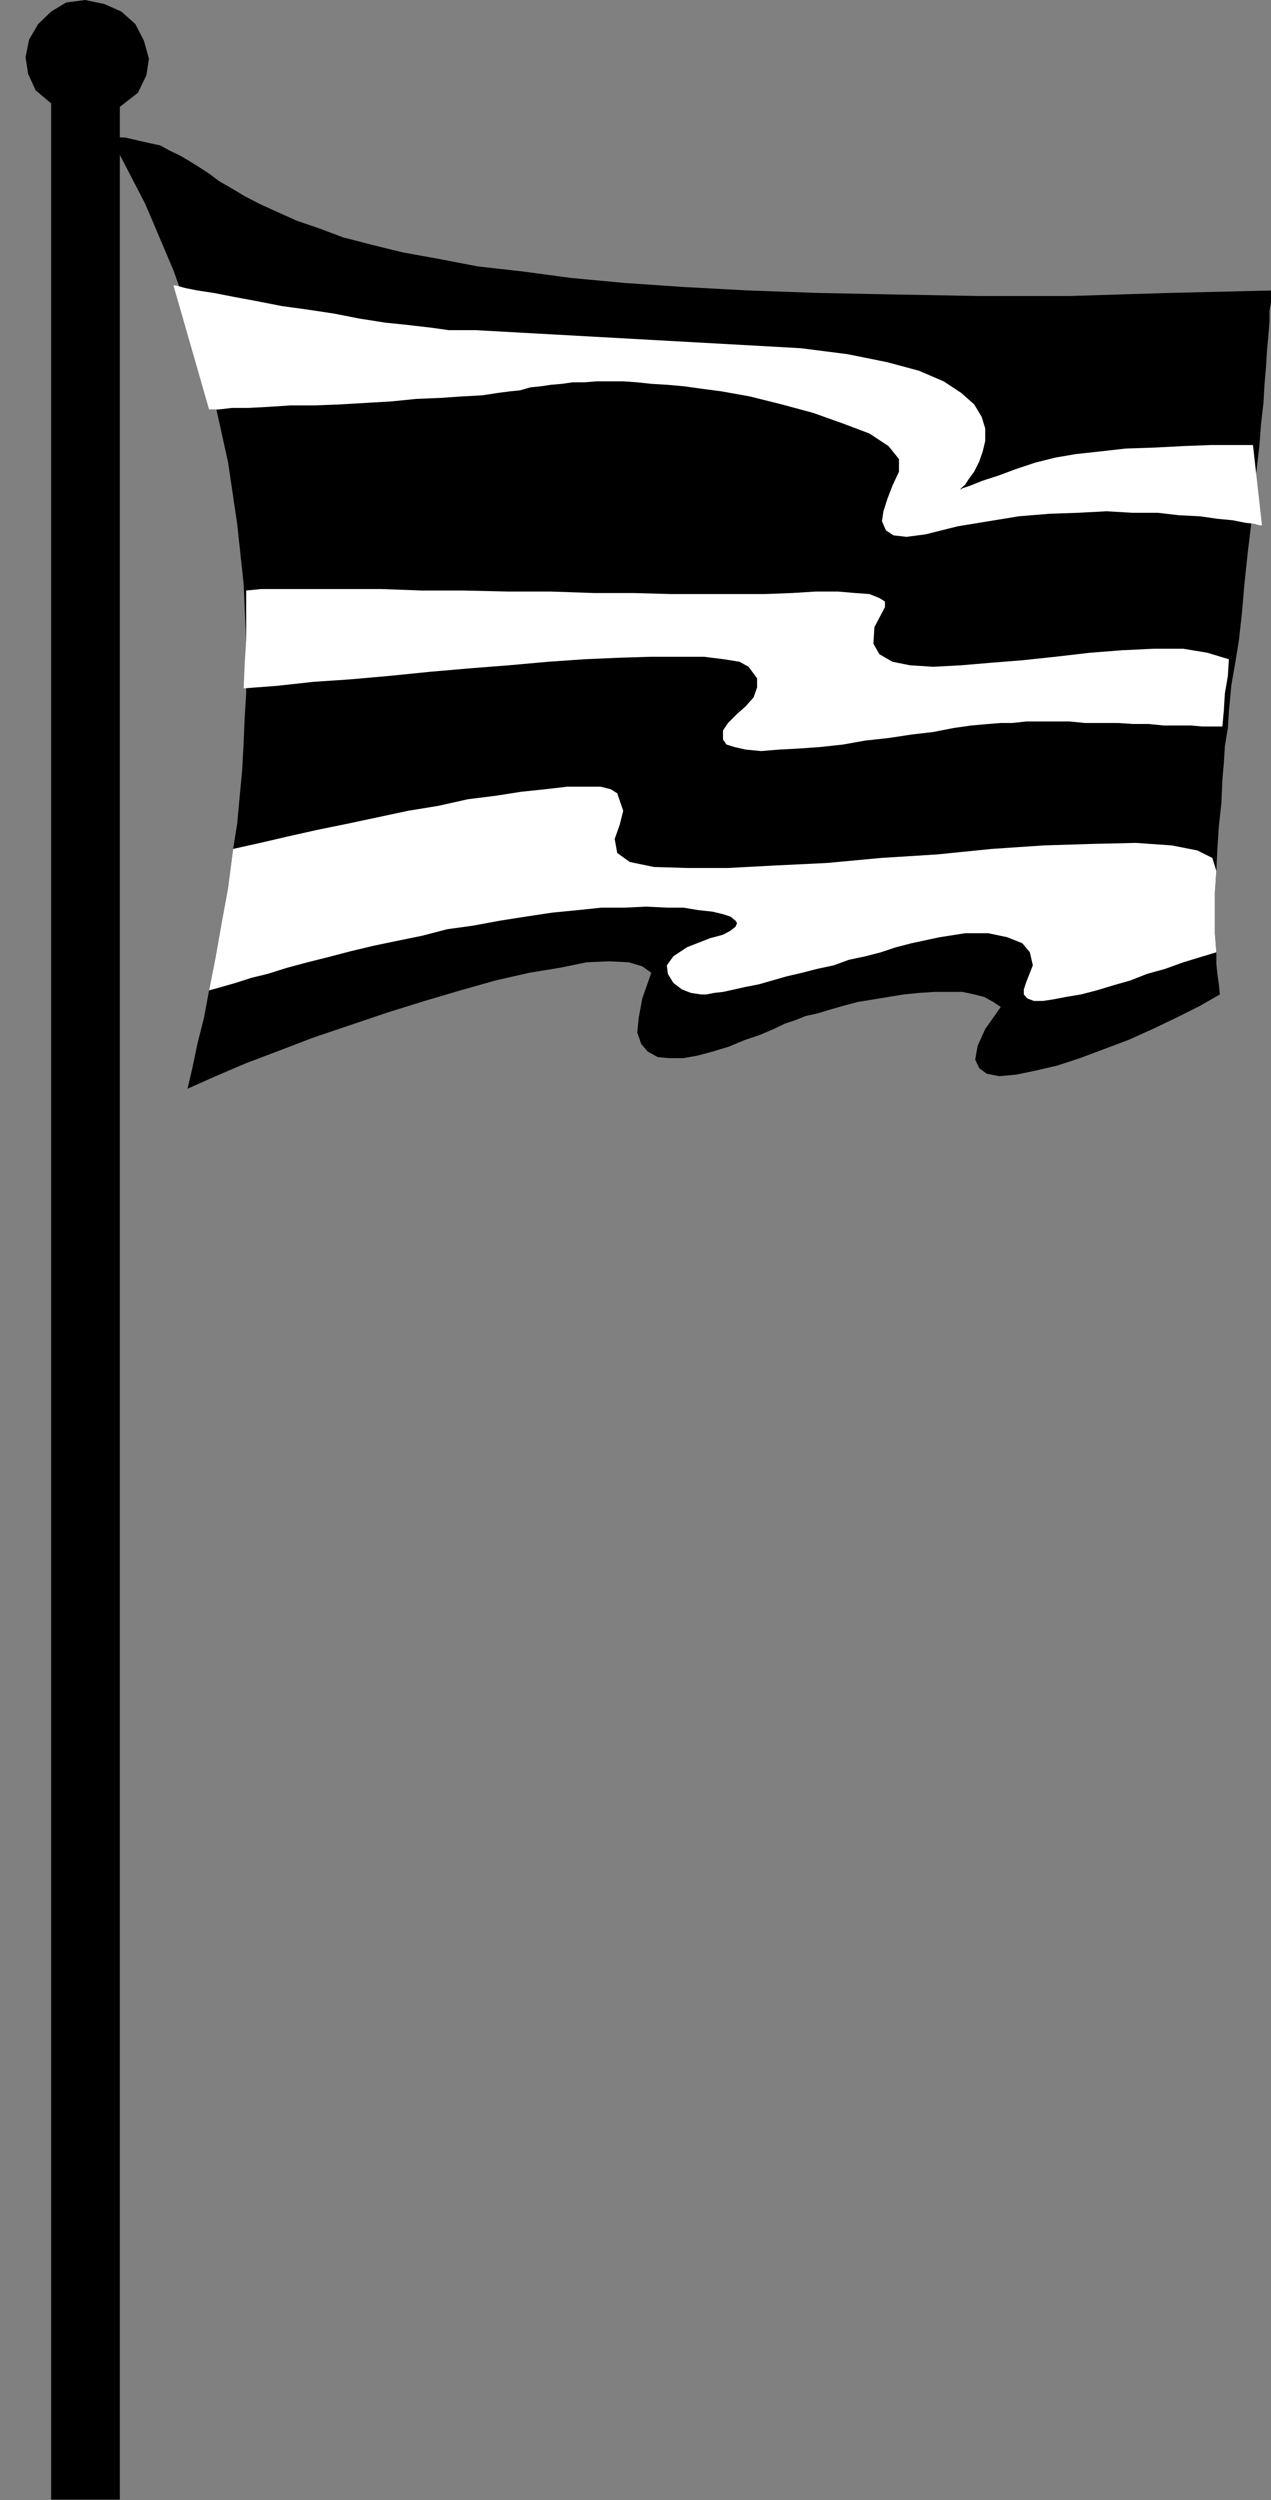<?xml version="1.0" encoding="UTF-8" standalone="no"?>
<svg
   xmlns:ooo="http://xml.openoffice.org/svg/export"
   xmlns:dc="http://purl.org/dc/elements/1.1/"
   xmlns:cc="http://creativecommons.org/ns#"
   xmlns:rdf="http://www.w3.org/1999/02/22-rdf-syntax-ns#"
   xmlns:svg="http://www.w3.org/2000/svg"
   xmlns="http://www.w3.org/2000/svg"
   xmlns:sodipodi="http://sodipodi.sourceforge.net/DTD/sodipodi-0.dtd"
   xmlns:inkscape="http://www.inkscape.org/namespaces/inkscape"
   version="1.2"
   width="25.35mm"
   height="49.83mm"
   viewBox="0 0 2535 4983"
   preserveAspectRatio="xMidYMid"
   xml:space="preserve"
   id="svg81"
   sodipodi:docname="flag1.svg"
   style="fill-rule:evenodd;stroke-width:28.222;stroke-linejoin:round"
   inkscape:version="0.92.5 (2060ec1f9f, 2020-04-08)"><rect x="0" y="0" width="2535" height="4983" fill="#808080" stroke="none"/><sodipodi:namedview
   pagecolor="#ffffff"
   bordercolor="#666666"
   borderopacity="1"
   objecttolerance="10"
   gridtolerance="10"
   guidetolerance="10"
   inkscape:pageopacity="0"
   inkscape:pageshadow="2"
   inkscape:window-width="664"
   inkscape:window-height="487"
   id="namedview83"
   showgrid="false"
   inkscape:zoom="0.2102413"
   inkscape:cx="47.92441"
   inkscape:cy="94.14803"
   inkscape:window-x="0"
   inkscape:window-y="0"
   inkscape:window-maximized="0"
   inkscape:current-layer="svg81" />
 <defs
   class="ClipPathGroup"
   id="defs8">
  <clipPath
   id="presentation_clip_path"
   clipPathUnits="userSpaceOnUse">
   <rect
   x="0"
   y="0"
   width="21000"
   height="29700"
   id="rect2" />
  </clipPath>
  <clipPath
   id="presentation_clip_path_shrink"
   clipPathUnits="userSpaceOnUse">
   <rect
   x="21"
   y="29"
   width="20958"
   height="29641"
   id="rect5" />
  </clipPath>
 </defs>
 <defs
   class="TextShapeIndex"
   id="defs12">
  <g
   ooo:slide="id1"
   ooo:id-list="id3"
   id="g10" />
 </defs>
 <defs
   class="EmbeddedBulletChars"
   id="defs44">
  <g
   id="bullet-char-template-57356"
   transform="matrix(4.8828125e-4,0,0,-4.8828125e-4,0,0)">
   <path
   d="M 580,1141 1163,571 580,0 -4,571 Z"
   id="path14"
   inkscape:connector-curvature="0" />
  </g>
  <g
   id="bullet-char-template-57354"
   transform="matrix(4.8828125e-4,0,0,-4.8828125e-4,0,0)">
   <path
   d="M 8,1128 H 1137 V 0 H 8 Z"
   id="path17"
   inkscape:connector-curvature="0" />
  </g>
  <g
   id="bullet-char-template-10146"
   transform="matrix(4.8828125e-4,0,0,-4.8828125e-4,0,0)">
   <path
   d="M 174,0 602,739 174,1481 1456,739 Z M 1358,739 309,1346 659,739 Z"
   id="path20"
   inkscape:connector-curvature="0" />
  </g>
  <g
   id="bullet-char-template-10132"
   transform="matrix(4.8828125e-4,0,0,-4.8828125e-4,0,0)">
   <path
   d="M 2015,739 1276,0 H 717 l 543,543 H 174 v 393 h 1086 l -543,545 h 557 z"
   id="path23"
   inkscape:connector-curvature="0" />
  </g>
  <g
   id="bullet-char-template-10007"
   transform="matrix(4.8828125e-4,0,0,-4.8828125e-4,0,0)">
   <path
   d="m 0,-2 c -7,16 -16,29 -25,39 l 381,530 c -94,256 -141,385 -141,387 0,25 13,38 40,38 9,0 21,-2 34,-5 21,4 42,12 65,25 l 27,-13 111,-251 280,301 64,-25 24,25 c 21,-10 41,-24 62,-43 C 886,937 835,863 770,784 769,783 710,716 594,584 L 774,223 c 0,-27 -21,-55 -63,-84 l 16,-20 C 717,90 699,76 672,76 641,76 570,178 457,381 L 164,-76 c -22,-34 -53,-51 -92,-51 -42,0 -63,17 -64,51 -7,9 -10,24 -10,44 0,9 1,19 2,30 z"
   id="path26"
   inkscape:connector-curvature="0" />
  </g>
  <g
   id="bullet-char-template-10004"
   transform="matrix(4.8828125e-4,0,0,-4.8828125e-4,0,0)">
   <path
   d="M 285,-33 C 182,-33 111,30 74,156 52,228 41,333 41,471 c 0,78 14,145 41,201 34,71 87,106 158,106 53,0 88,-31 106,-94 l 23,-176 c 8,-64 28,-97 59,-98 l 735,706 c 11,11 33,17 66,17 42,0 63,-15 63,-46 V 965 c 0,-36 -10,-64 -30,-84 L 442,47 C 390,-6 338,-33 285,-33 Z"
   id="path29"
   inkscape:connector-curvature="0" />
  </g>
  <g
   id="bullet-char-template-9679"
   transform="matrix(4.8828125e-4,0,0,-4.8828125e-4,0,0)">
   <path
   d="M 813,0 C 632,0 489,54 383,161 276,268 223,411 223,592 c 0,181 53,324 160,431 106,107 249,161 430,161 179,0 323,-54 432,-161 108,-107 162,-251 162,-431 0,-180 -54,-324 -162,-431 C 1136,54 992,0 813,0 Z"
   id="path32"
   inkscape:connector-curvature="0" />
  </g>
  <g
   id="bullet-char-template-8226"
   transform="matrix(4.8828125e-4,0,0,-4.8828125e-4,0,0)">
   <path
   d="m 346,457 c -73,0 -137,26 -191,78 -54,51 -81,114 -81,188 0,73 27,136 81,188 54,52 118,78 191,78 73,0 134,-26 185,-79 51,-51 77,-114 77,-187 0,-75 -25,-137 -76,-188 -50,-52 -112,-78 -186,-78 z"
   id="path35"
   inkscape:connector-curvature="0" />
  </g>
  <g
   id="bullet-char-template-8211"
   transform="matrix(4.8828125e-4,0,0,-4.8828125e-4,0,0)">
   <path
   d="M -4,459 H 1135 V 606 H -4 Z"
   id="path38"
   inkscape:connector-curvature="0" />
  </g>
  <g
   id="bullet-char-template-61548"
   transform="matrix(4.8828125e-4,0,0,-4.8828125e-4,0,0)">
   <path
   d="m 173,740 c 0,163 58,303 173,419 116,115 255,173 419,173 163,0 302,-58 418,-173 116,-116 174,-256 174,-419 0,-163 -58,-303 -174,-418 C 1067,206 928,148 765,148 601,148 462,206 346,322 231,437 173,577 173,740 Z"
   id="path41"
   inkscape:connector-curvature="0" />
  </g>
 </defs>
 <g
   id="g49"
   transform="translate(-9232,-12358)">
  <g
   id="id2"
   class="Master_Slide">
   <g
   id="bg-id2"
   class="Background" />
   <g
   id="bo-id2"
   class="BackgroundObjects" />
  </g>
 </g>
 <g
   class="SlideGroup"
   id="g79"
   transform="translate(-9232,-12358)">
  <g
   id="g77">
   <g
   id="container-id1">
    <g
   id="id1"
   class="Slide"
   clip-path="url(#presentation_clip_path)">
     <g
   class="Page"
   id="g73">
      <g
   class="Graphic"
   id="g71">
       <g
   id="id3">
        <rect
   class="BoundingBox"
   x="9232"
   y="12358"
   width="2535"
   height="4983"
   id="rect51"
   style="fill:none;stroke:none" />
        <defs
   id="defs56">
         <clipPath
   id="clip_path_1"
   clipPathUnits="userSpaceOnUse">
          <path
   d="m 9232,12358 h 2534 v 4982 H 9232 Z"
   id="path53"
   inkscape:connector-curvature="0" />
         </clipPath>
        </defs>
        <g
   clip-path="url(#clip_path_1)"
   id="g68">
         <path
   d="m 9334,17341 v -4777 l -31,-26 -15,-33 -5,-33 7,-35 18,-31 26,-25 30,-18 38,-5 38,8 34,15 28,25 17,33 10,36 -5,33 -17,35 -36,28 v 4770 z"
   id="path58"
   inkscape:connector-curvature="0"
   style="fill:#000000;stroke:none" />
         <path
   d="m 9649,14332 13,-66 12,-68 13,-71 10,-77 8,-50 5,-54 5,-53 3,-56 2,-48 3,-49 v -50 -51 l -5,-117 -13,-120 -18,-122 -28,-127 -35,-127 -46,-129 -56,-132 -69,-133 h 28 l 26,6 22,5 23,5 18,10 21,10 17,10 21,13 20,13 20,15 26,15 25,15 31,16 33,15 40,18 44,15 48,18 58,15 61,15 72,13 78,15 89,10 97,13 107,10 117,8 130,7 142,5 152,3 166,3 h 180 l 194,-6 208,-5 v 23 l -3,18 v 20 l -2,26 -3,33 -2,33 -3,35 -2,36 -5,43 -3,41 -5,43 -5,46 -5,56 -8,66 -7,66 -5,58 -6,54 -7,43 -8,46 -5,53 -2,33 -6,36 -2,33 -3,35 -2,46 -5,46 -3,45 -2,44 -3,43 v 40 41 l 3,38 v 23 l 2,20 3,21 2,20 -40,23 -46,23 -48,23 -49,22 -48,18 -48,18 -46,15 -43,10 -39,8 -33,3 -25,-5 -15,-11 -8,-17 5,-28 15,-33 31,-44 -15,-10 -18,-10 -20,-5 -23,-5 h -28 -28 l -31,2 -30,3 -31,5 -30,5 -31,5 -30,8 -28,8 -23,7 -23,5 -20,8 -21,7 -23,11 -28,12 -30,10 -31,13 -33,10 -30,8 -28,5 h -28 l -23,-2 -20,-11 -13,-15 -8,-23 3,-30 7,-38 18,-51 -18,-13 -27,-8 -39,-2 -45,2 -54,11 -61,10 -66,15 -71,20 -71,21 -74,23 -74,25 -74,25 -68,26 -66,25 -61,26 -56,25 10,-43 10,-48 13,-51 z"
   id="path60"
   inkscape:connector-curvature="0"
   style="fill:#000000;stroke:none" />
         <path
   d="m 11670,13806 3,-33 2,-33 6,-35 2,-33 -43,-13 -48,-8 h -59 l -63,3 -64,5 -69,8 -66,7 -63,5 -59,5 -56,3 -46,-3 -35,-7 -26,-15 -12,-21 2,-33 21,-40 v -11 l -11,-7 -20,-8 -28,-2 -35,-3 h -44 l -48,3 -53,2 h -28 -41 -56 -64 l -73,-2 h -79 l -87,-3 h -86 l -86,-2 h -84 l -82,-3 h -73 -67 -56 -43 l -30,3 v 48 51 l -3,48 -2,48 66,-5 73,-8 74,-5 79,-7 79,-8 81,-7 77,-6 78,-7 72,-5 68,-3 64,-2 h 58 49 l 40,5 31,5 18,10 17,23 v 18 l -7,20 -16,18 -17,15 -18,18 -10,15 v 18 l 7,10 16,5 22,5 31,3 36,-3 38,-2 43,-3 46,-5 45,-8 46,-5 46,-7 43,-5 41,-8 35,-5 34,-3 25,-2 h 23 l 28,-3 h 28 28 30 l 31,3 h 33 33 l 30,2 h 31 l 30,3 h 28 26 l 23,2 h 23 z"
   id="path62"
   inkscape:connector-curvature="0"
   style="fill:#ffffff;stroke:none" />
         <path
   d="m 9649,14332 13,-66 12,-68 13,-71 10,-77 54,-12 56,-13 58,-13 59,-12 61,-13 61,-13 61,-10 58,-13 56,-7 51,-8 48,-5 43,-5 h 36 31 l 20,5 13,8 12,35 -7,28 -10,28 5,28 25,18 48,10 66,2 h 82 l 94,-5 104,-5 107,-10 112,-7 109,-11 104,-7 97,-3 86,-2 72,5 51,10 30,15 8,26 -3,43 v 40 41 l 3,38 -33,10 -33,10 -36,13 -36,10 -33,13 -35,10 -33,10 -31,8 -30,5 -26,5 -20,3 h -18 l -13,-5 -7,-8 v -10 l 5,-15 13,-33 -6,-26 -15,-18 -30,-12 -38,-8 h -46 l -51,8 -56,12 -31,8 -30,10 -31,8 -33,7 -30,11 -33,7 -31,8 -30,7 -28,8 -28,8 -26,5 -22,5 -23,5 -18,2 -15,3 h -11 l -20,-3 -18,-7 -17,-13 -11,-18 -2,-17 13,-18 27,-18 46,-18 26,-7 15,-8 10,-8 3,-7 -3,-5 -10,-8 -15,-5 -21,-5 -28,-3 -30,-5 h -33 l -41,-2 -43,2 h -46 l -48,5 -51,5 -53,8 -51,8 -54,10 -51,7 -50,13 -49,10 -48,10 -46,11 -46,12 -40,10 -41,11 -38,12 -33,8 -31,10 -28,8 z"
   id="path64"
   inkscape:connector-curvature="0"
   style="fill:#ffffff;stroke:none" />
         <path
   d="m 10180,13016 h -22 -31 l -36,-5 -43,-5 -48,-5 -51,-8 -51,-10 -53,-8 -51,-7 -51,-10 -43,-8 -41,-8 -33,-5 -25,-5 -18,-5 h -5 l 71,247 h 5 15 l 26,-3 h 33 l 38,-2 46,-3 h 48 l 51,-2 51,-3 51,-3 50,-5 49,-2 43,-3 38,-2 33,-5 23,-3 20,-2 21,-6 20,-2 20,-3 23,-2 21,-3 h 23 l 25,-2 h 25 28 l 28,2 28,3 33,2 33,3 36,5 38,5 56,10 64,16 63,17 59,21 53,20 38,25 21,26 v 25 l -13,28 -10,26 -8,25 -3,20 8,18 15,10 26,3 38,-5 64,-16 61,-10 61,-10 61,-5 58,-2 56,-3 51,3 h 51 l 43,5 41,2 35,5 31,3 25,5 18,2 10,3 h 5 l -18,-160 h -10 -30 -44 l -53,2 -58,3 -59,2 -53,6 -46,5 -41,7 -40,10 -39,13 -35,13 -31,10 -25,10 -15,5 -5,3 2,-3 8,-7 7,-11 11,-15 10,-20 7,-20 5,-21 v -25 l -7,-23 -15,-25 -26,-23 -35,-23 -49,-21 -63,-17 -79,-16 -94,-12 z"
   id="path66"
   inkscape:connector-curvature="0"
   style="fill:#ffffff;stroke:none" />
        </g>
       </g>
      </g>
     </g>
    </g>
   </g>
  </g>
 </g>
</svg>